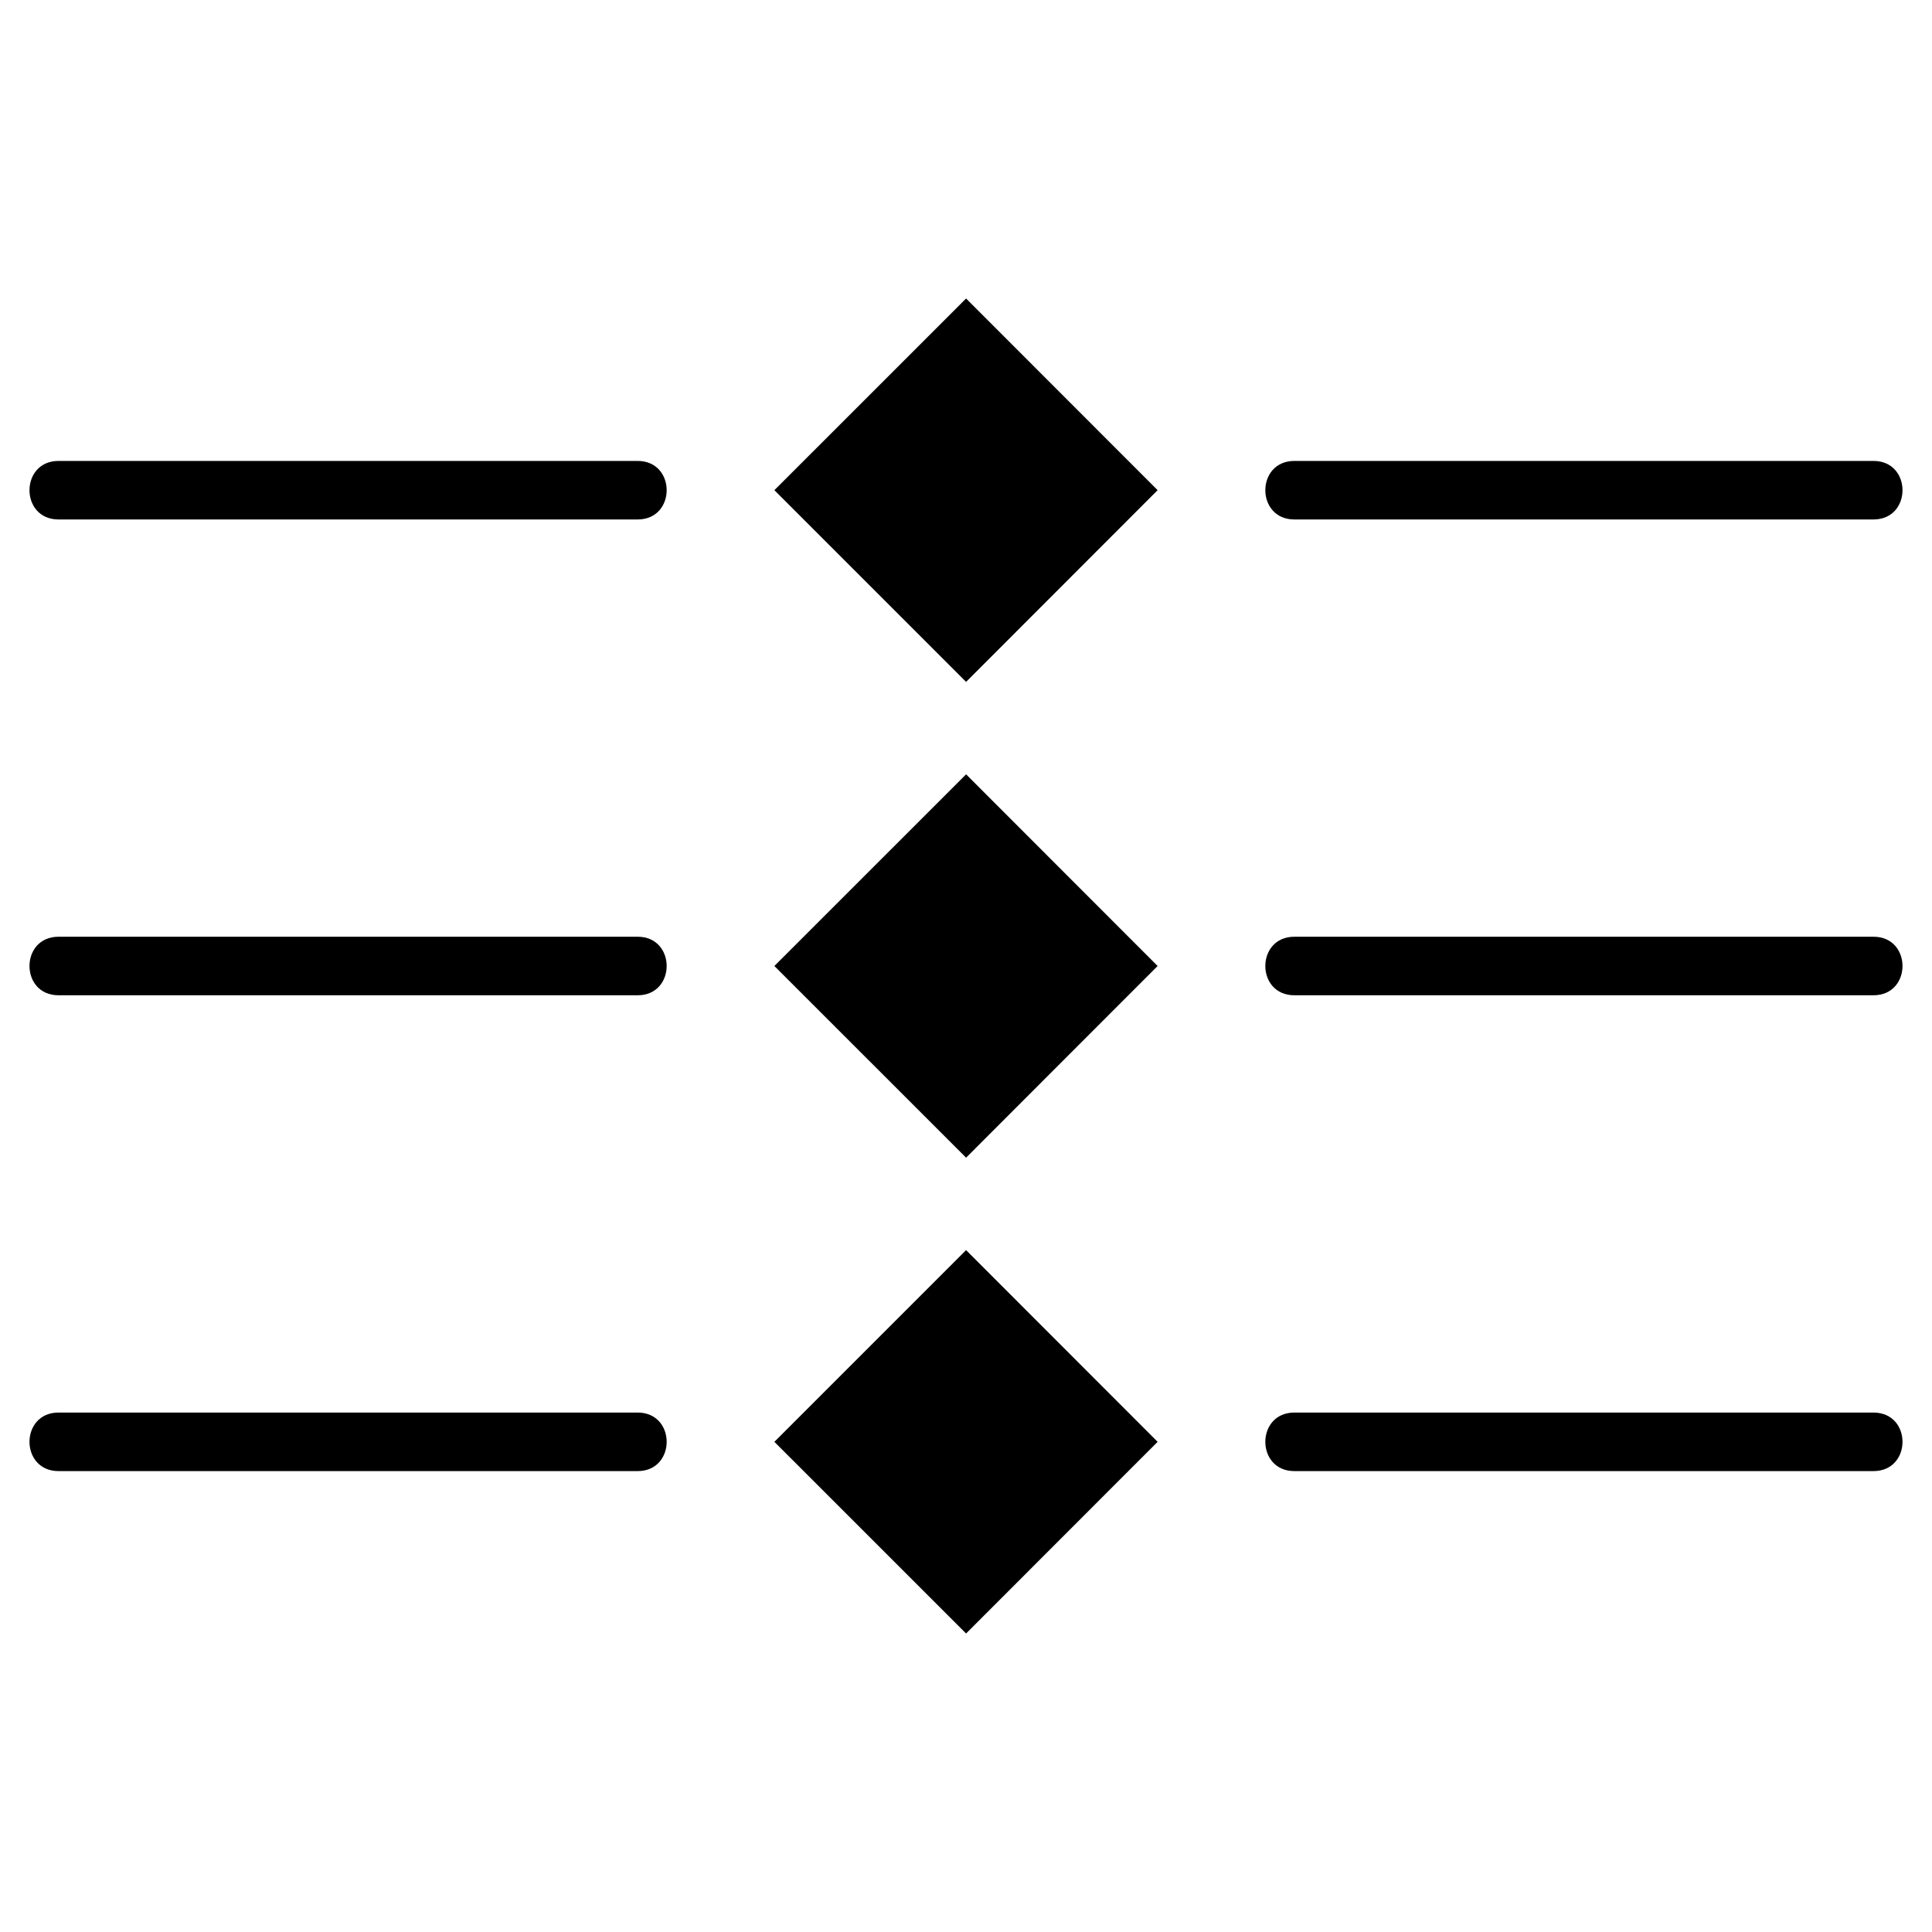 <svg height='100px' width='100px'  fill="#000000" xmlns="http://www.w3.org/2000/svg" xmlns:xlink="http://www.w3.org/1999/xlink" version="1.1" x="0px" y="0px" viewBox="0 0 66 66" enable-background="new 0 0 66 66" xml:space="preserve"><g><g><g><g><path d="M21.782,17.746H2c-1.324,0-1.323-2,0-2h19.782C23.106,15.746,23.105,17.746,21.782,17.746z"></path></g><g><path d="M64,17.746H44.218c-1.324,0-1.323-2,0-2H64C65.324,15.746,65.323,17.746,64,17.746z"></path></g></g><g><polygon points="26.454,16.745 33.003,10.197 39.546,16.745 33.003,23.294    "></polygon></g></g><g><g><g><path d="M21.782,34H2c-1.324,0-1.323-2,0-2h19.782C23.106,32,23.105,34,21.782,34z"></path></g><g><path d="M64,34H44.218c-1.324,0-1.323-2,0-2H64C65.324,32,65.323,34,64,34z"></path></g></g><g><polygon points="26.454,33 33.003,26.452 39.546,33 33.003,39.548    "></polygon></g></g><g><g><g><path d="M21.782,50.255H2c-1.324,0-1.323-2,0-2h19.782C23.106,48.255,23.105,50.255,21.782,50.255z"></path></g><g><path d="M64,50.255H44.218c-1.324,0-1.323-2,0-2H64C65.324,48.255,65.323,50.255,64,50.255z"></path></g></g><g><polygon points="26.454,49.255 33.003,42.706 39.546,49.255 33.003,55.803    "></polygon></g></g></g></svg>